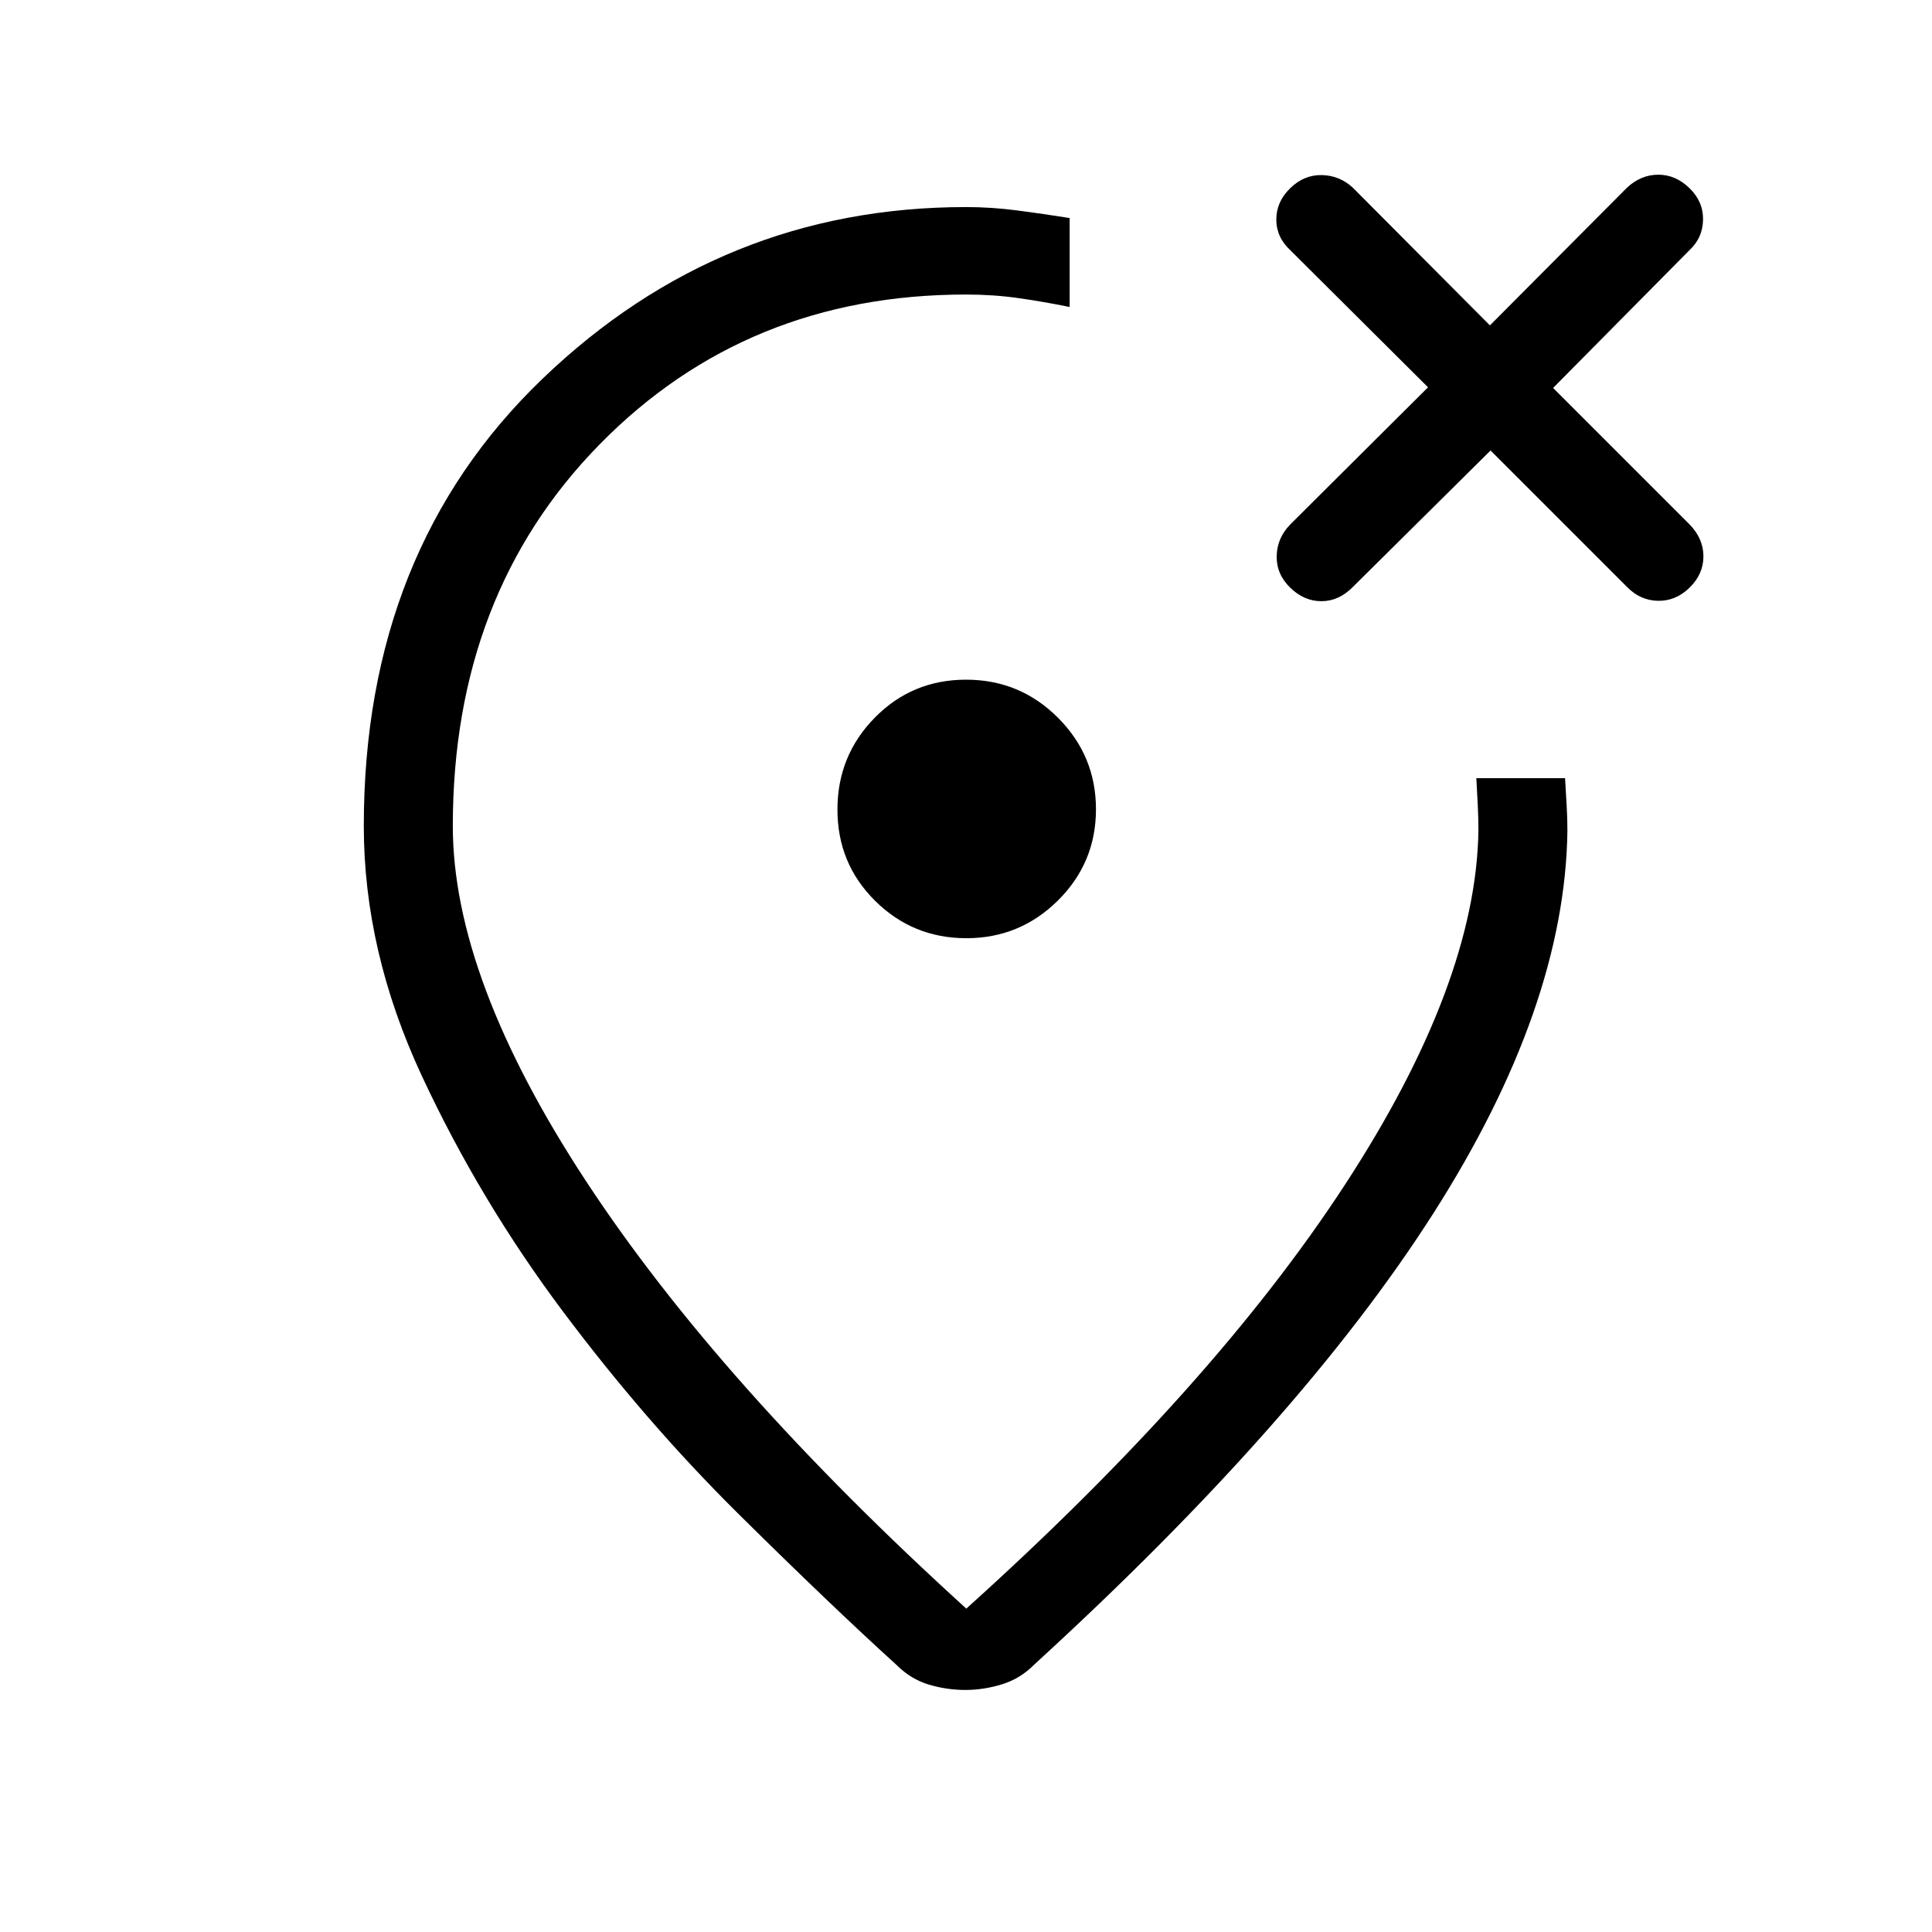 <svg xmlns="http://www.w3.org/2000/svg" height="48" viewBox="0 -960 960 960" width="48"><path d="M480-857.11q12.67 0 25.6 1.69 12.94 1.69 25.9 3.76v44.2q-13.04-2.66-25.49-4.42-12.45-1.77-26.01-1.77-108.97 0-181.99 74.4Q225-664.85 225-549.58q0 75.66 66.23 176.54 66.23 100.89 188.92 212.35Q603.14-271.41 668.3-371.32q65.16-99.91 66.32-175.95 0-6.05-.31-12.41t-.73-13.66h44.09q.42 7.3.8 13.66.37 6.36.37 12.41-1.15 87.67-66.76 190.41-65.62 102.74-198 223.82-6.89 7.04-16.01 9.9-9.13 2.87-18.45 2.87-9.16 0-18.11-2.67-8.95-2.68-15.97-9.71-32.81-29.77-78.64-75.14-45.82-45.36-87.09-100.44t-70.16-117.06q-28.88-61.98-28.88-124.29 0-136.98 88.84-222.26 88.84-85.27 210.39-85.27Zm0 299.42Zm260.65-178.46 67.81 67.8q6.5 6.7 15.35 6.89 8.84.19 15.73-6.54 6.88-6.73 6.88-15.54 0-8.81-6.88-15.88l-67.81-67.81 67.72-68.42q6.59-6.08 6.78-15.08.19-9-6.69-15.73-6.89-6.73-15.54-6.73-8.65 0-15.58 6.47l-68.09 68.41-68.1-68.41q-6.58-6.09-15.42-6.28-8.85-.19-15.73 6.54-6.89 6.73-6.89 15.54 0 8.81 6.97 15.27l68.42 68.1-68.42 68.11q-6.58 6.71-6.78 15.71-.19 9 6.7 15.73 6.88 6.73 15.53 6.73 8.66 0 15.62-7.08l68.42-67.8ZM480.18-493.81q26.59 0 45.49-18.73 18.91-18.74 18.91-45.33t-18.88-45.49q-18.88-18.91-45.67-18.91-26.8 0-45.36 18.88-18.55 18.88-18.55 45.67 0 26.8 18.73 45.35 18.73 18.56 45.33 18.56Z"/></svg>